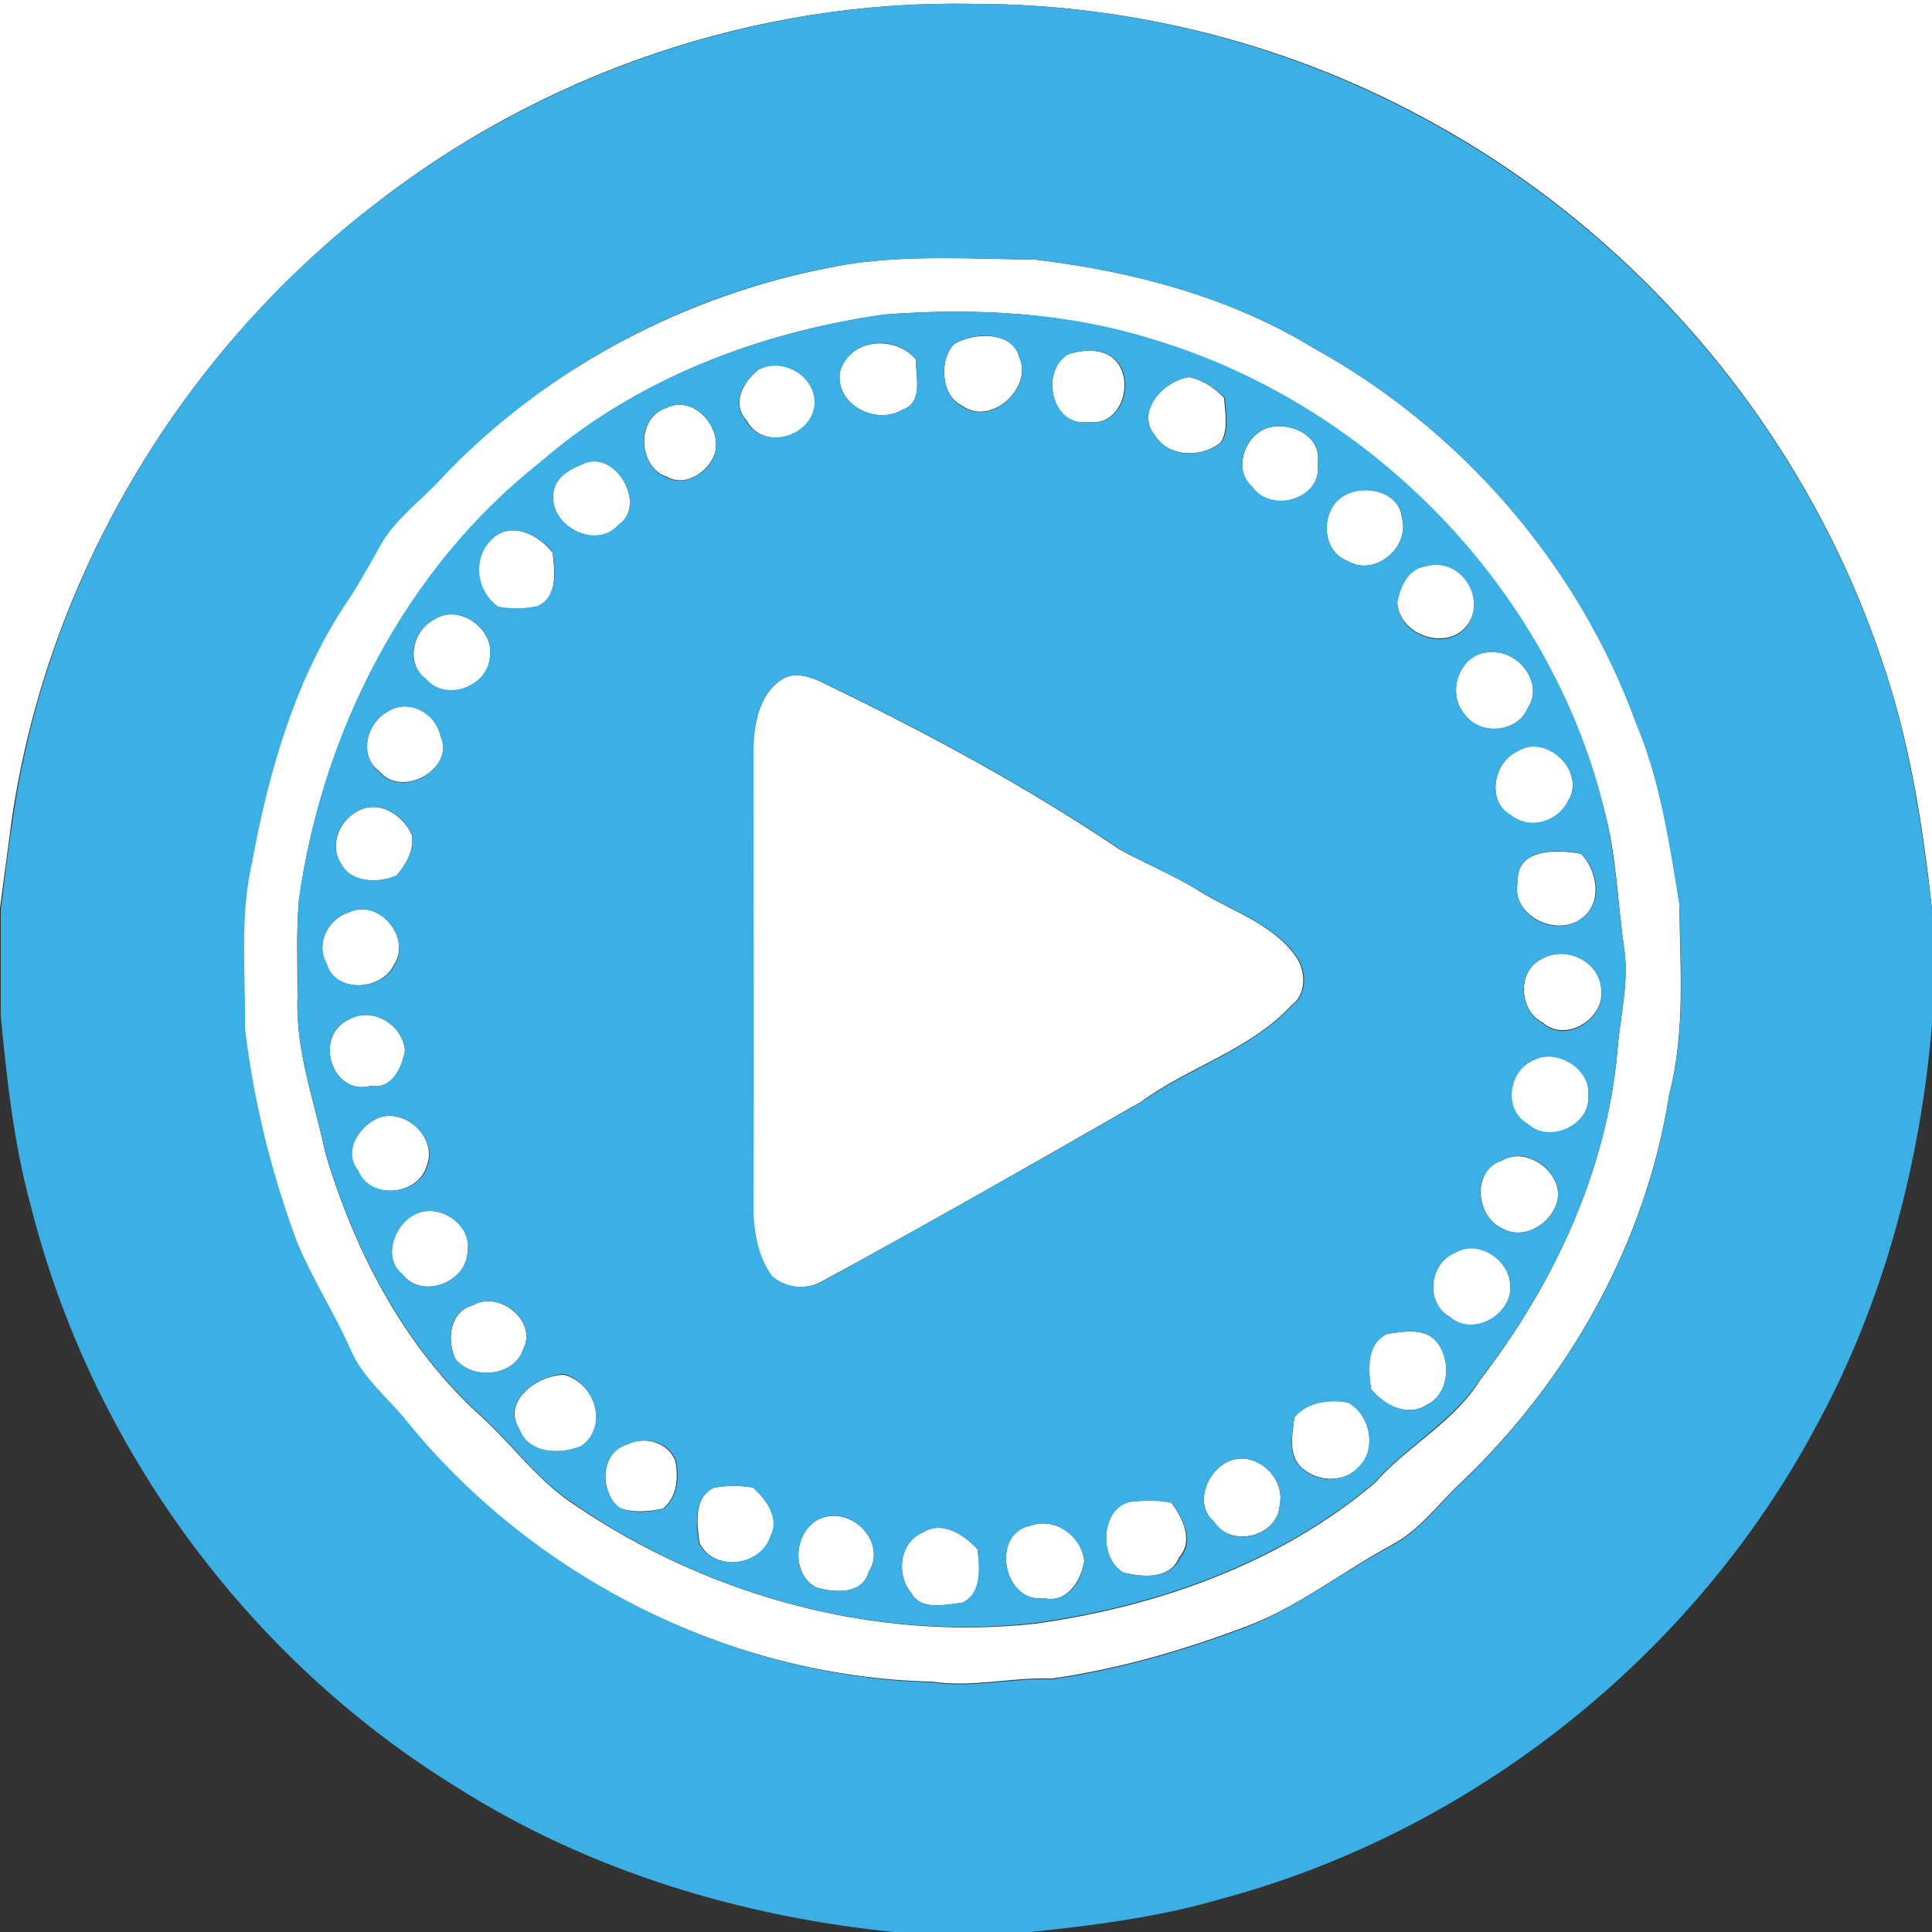 <?xml version="1.0" encoding="utf-8"?>
<!-- Generator: Adobe Illustrator 26.0.3, SVG Export Plug-In . SVG Version: 6.00 Build 0)  -->
<svg version="1.1" id="Layer_1" xmlns="http://www.w3.org/2000/svg" xmlns:xlink="http://www.w3.org/1999/xlink" x="0px" y="0px"
	 viewBox="0 0 250 250" style="enable-background:new 0 0 250 250;" xml:space="preserve">
<rect x="0" y="0" width="250" height="250" fill="#333333" stroke="none"/>
<style type="text/css">
	.st0{fill:#FFFFFF;}
	.st1{fill:#3CB0E5;}
</style>
<g id="_x23_ffffffff">
	<path class="st0" d="M250,0v117.6c-1.2-10.9-2.9-21.8-6.5-32.2c-9.8-29.2-30.8-54.4-57.7-69.3C167.6,5.9,146.9,0.5,126,0.5
		c-28.1-0.6-56.1,9-78.1,26.4C23.1,46.2,6,75.1,1.5,106.2c-0.5,3.8-1,7.6-1.5,11.3V0"/>
	<path class="st0" d="M110.3,34.1c7.8-1.1,15.8-0.6,23.7-0.5c12.5,1.5,25.1,4.8,35.9,11.4c19.1,10.5,34.3,28,41.8,48.5
		c3.2,7.4,4.4,15.5,5.6,23.4c0.1,8.2,0.8,16.6-1.3,24.7c-3,19.2-13,37-27,50.3c-2.9,2.7-5.3,6.1-8.9,8c-6.5,3.5-12.3,8.2-19.2,10.7
		c-8,3-16.3,5.4-24.8,6.6c-5.2-0.2-10.3,1.2-15.5,0.4C94.3,217,68.7,204,52.3,183.6c-2.4-2.9-5.4-5.4-7-8.9c-2.1-4.8-5-9.2-7-14.1
		c-3.3-8.9-5.6-18.2-6.7-27.6c0.1-7.1-0.7-14.3,0.9-21.3c2.2-12,5.7-24.2,12.7-34.4c1.3-2,2.6-4.2,3.7-6.3c2-3.8,5.7-6.3,8.5-9.5
		C71.5,46.9,90.4,37.3,110.3,34.1 M114.4,40.7C98.3,43,82.3,49,69.9,59.9c-17.4,13.7-28.1,34.7-31.2,56.4c-0.4,4.2-0.2,8.5-0.2,12.7
		c-0.3,6.9,2.2,13.5,3.6,20.2c3.8,12.8,10.3,25.3,20.4,34.3c4,3.7,7.2,8.2,11.8,11.2c17.3,11.8,38.8,17.7,59.7,15.4
		c15.8-2.2,31.6-7.8,43.9-18.2c4.2-4.8,10.2-7.8,13.6-13.3c9.5-12.3,16.4-27,17.8-42.6c0.3-4.3,1.5-8.7,0.9-13
		c-0.9-6.2-1-12.5-2.7-18.5c-7.1-28.5-30.3-52.1-58.3-60.5C138,40.4,126.1,39.8,114.4,40.7z"/>
	<path class="st0" d="M123.5,44.5c2.5-1.5,7.5-1.7,8.4,1.7c1.8,4-3.7,9-7.4,6.3C121.7,51.2,121.5,46.4,123.5,44.5z"/>
	<path class="st0" d="M108.7,48.1c1.2-4.3,7.1-4.8,9.8-1.6c0,2.2,1,5.6-1.7,6.5C113.3,55.1,108,52.3,108.7,48.1z"/>
	<path class="st0" d="M138.1,45.9c2-0.7,4.6-0.9,6.2,0.7c2.6,2.7,0.8,8.6-3.4,8C136.2,55.4,134.5,48.3,138.1,45.9z"/>
	<path class="st0" d="M98.2,47.8c3.1-1.6,7.2,0.7,7.3,4.2c0,4.5-6.7,6.5-8.9,2.4C94.6,52.2,96.2,49.3,98.2,47.8z"/>
	<path class="st0" d="M149.5,56.4c-2.7-3.1,1.1-7.2,4.4-7.6c1.8,0.4,3.3,1.4,4.5,2.7c0.1,1.8,0.6,4-0.4,5.7
		C155.7,59.2,151.3,59.3,149.5,56.4z"/>
	<path class="st0" d="M86.2,52.8c3.9-2,8.1,3.5,5.8,6.9c-1.1,1.8-3.6,3.2-5.7,2C82.6,60.5,82.2,54.1,86.2,52.8z"/>
	<path class="st0" d="M164.3,55.3c2.9-0.7,6.8,1.2,6.2,4.7c0.7,4.6-6.1,6.6-8.5,3C159.4,60.7,161.2,56,164.3,55.3z"/>
	<path class="st0" d="M75.3,60.1c4.2-2.2,8.6,5.2,4.7,7.9c-2.8,3.2-8.8,0.1-8.4-3.9C71.6,61.9,73.6,60.7,75.3,60.1z"/>
	<path class="st0" d="M174.2,64c2.6-1.4,6.9-0.3,7.2,3c1.1,3.8-3.5,7.7-7,5.6C170.8,71.3,170.8,65.6,174.2,64z"/>
	<path class="st0" d="M63.7,69.7c2.5-2.3,6-0.5,7.8,1.8c0.3,2.4,0.7,5.7-1.9,7c-1.7,0.3-3.4,0.3-5.1,0.1
		C61.5,76.4,61,72.2,63.7,69.7z"/>
	<path class="st0" d="M184.4,73.3c4.4-1.4,8,3.7,5.6,7.4c-2.5,3.7-9,1.6-9.2-2.8C181.1,76.1,182.1,73.6,184.4,73.3z"/>
	<path class="st0" d="M56.3,80.1c3.1-2,7.7,1.3,7.1,4.9c-0.2,3.8-5.7,6-8.3,2.9C52.4,85.8,53.4,81.5,56.3,80.1z"/>
	<path class="st0" d="M193.2,84.4c3.4-0.1,6.6,4.1,4.5,7.2c-1.3,3.2-6.2,3.7-8.2,0.8C187,89.5,189,84.1,193.2,84.4z"/>
	<path class="st0" d="M101.2,87.9c1.9-1.2,4.2-0.1,6,0.8c13,6.3,25.8,13.2,37.8,21.3c3.5,1.9,7.2,3.4,10.5,5.5
		c4.3,2.6,9.5,4.2,12.4,8.6c1.1,1.9,1.1,4.6-0.8,6c-5.4,5.8-13.2,7.9-19.5,12.5c-13.8,7.9-27.6,15.8-41.6,23.4
		c-2,0.9-4.5,0.7-6.2-0.9c-1.9-2.6-2.3-6-2.4-9.1c0.1-19.7,0-39.4,0-59.1C97.6,93.7,98.2,89.8,101.2,87.9z"/>
	<path class="st0" d="M50.3,92c2.7-1.6,6.1,0.3,6.7,3.2c2,4.2-5,8.2-7.9,4.6C46.3,97.8,47.4,93.5,50.3,92z"/>
	<path class="st0" d="M196.4,97.2c3.8-2.4,8.9,2.7,6.5,6.5c-1.3,2.7-4.9,3.8-7.3,1.9C192.3,103.8,193.2,98.6,196.4,97.2z"/>
	<path class="st0" d="M46.2,105c2.7-1.6,6,0.4,7.1,3.1c0.3,2-0.8,3.8-2,5.2c-2.3,1-5.9,1-7.2-1.6C42.6,109.4,43.9,106.2,46.2,105z"
		/>
	<path class="st0" d="M196.4,114.1c-0.2-4.4,5.2-4.2,8.2-3.6c2.1,2.2,2.8,6.3,0.1,8.3C201.4,121.4,195.4,118.4,196.4,114.1z"/>
	<path class="st0" d="M45.3,118c3.7-1.7,8,3.3,5.7,6.8c-1.6,3.4-7.6,3.8-8.8-0.1C40.8,122,42.5,118.8,45.3,118z"/>
	<path class="st0" d="M199.3,124.2c3.1-2,7.7,0.1,7.9,3.8c0.5,3.8-4.6,7-7.6,4.3C196.6,130.8,196.3,125.8,199.3,124.2z"/>
	<path class="st0" d="M45.2,131.9c3-1.7,6.9,0.7,7.2,4c-0.3,2.2-1.7,5.1-4.4,4.6C42.9,141.9,40.5,134,45.2,131.9z"/>
	<path class="st0" d="M198.4,137.2c3.1-1.7,7.7,1.1,7.1,4.8c0.3,3.6-5.2,6.1-7.8,3.5C194.4,143.7,195.1,138.6,198.4,137.2z"/>
	<path class="st0" d="M48.3,145c3.5-2.2,8.5,2,6.9,5.9c-1.1,3.8-7.4,4.4-8.9,0.6C44.5,149.2,46.1,146.3,48.3,145z"/>
	<path class="st0" d="M194.3,150.2c3.3-2,8.1,1.6,7.2,5.3c-0.8,2.9-4.4,5.1-7.2,3.4C190.9,157.3,190.5,151.4,194.3,150.2z"/>
	<path class="st0" d="M53.4,157.3c3.1-1.9,7.8,1,7.1,4.7c-0.1,3.9-5.9,6.2-8.4,2.9C49.5,162.9,50.9,158.7,53.4,157.3z"/>
	<path class="st0" d="M188.3,162.1c2.9-1.8,6.8,0.8,7.1,3.9c0.6,3.9-4.7,7.2-7.8,4.4C184.4,168.6,184.9,163.5,188.3,162.1z"/>
	<path class="st0" d="M61.2,168.9c3.4-2,8.4,2.1,6.5,5.7c-1.2,3.6-6.7,4-8.8,1.2C57.8,173.3,58.2,169.7,61.2,168.9z"/>
	<path class="st0" d="M179.5,172.6c2.2-0.3,5.1-0.9,6.6,1.3c1.7,2.4,1.4,6.5-1.5,7.9c-2.5,1.6-5.6,0-7.2-2.1
		C177,177.1,176.8,173.9,179.5,172.6z"/>
	<path class="st0" d="M67.2,184.9c-2.3-3.6,2.4-7,5.8-7c4,1.1,5.9,6.7,2.2,9.3C72.5,188.2,68.4,188.2,67.2,184.9z"/>
	<path class="st0" d="M167.5,183.4c1.7-2.1,4.6-2.4,7-1.9c2.8,1.6,3.7,6,1.4,8.3c-1.8,2-5.1,2-7.1,0.4
		C166.6,188.7,167.2,185.7,167.5,183.4z"/>
	<path class="st0" d="M81.2,186.9c2.2-1.1,5.3-0.3,6.2,2.2c0.4,2.2,0.2,4.6-1.6,6.1c-1.8,0.4-3.9,0.6-5.7-0.1
		C77.6,193,77.6,187.9,81.2,186.9z"/>
	<path class="st0" d="M158.4,189.4c3.5-2.2,8,1.5,7.2,5.3c-0.2,4.1-6.3,5.7-8.5,2.2C154.6,194.8,156,190.9,158.4,189.4z"/>
	<path class="st0" d="M92.4,192.5c1.7-0.3,3.4-0.3,5.1,0c1.6,1.5,3.4,3.9,2.3,6.2c-1.2,4-7.5,4.8-9.3,0.9
		C90.2,197.1,89.7,193.8,92.4,192.5z"/>
	<path class="st0" d="M145.4,203.5c-3.5-1.9-2.9-9.3,1.6-9.3c1.5-0.1,3-0.1,4.5,0.2c1.5,1.9,3,4.9,1.1,7.1
		C151.4,204.4,147.9,204.1,145.4,203.5z"/>
	<path class="st0" d="M106.4,196.4c4-1.4,8.4,3.3,6,7c-0.8,3-4.5,2.7-6.8,2C102.1,203.5,102.8,197.7,106.4,196.4z"/>
	<path class="st0" d="M133.4,197.4c3.2-1.1,6.6,1.4,6.9,4.6c-0.4,2.6-2.3,5.5-5.2,4.8C129.8,207.5,128.1,198.4,133.4,197.4z"/>
	<path class="st0" d="M119.4,198.3c2.5-1.6,5.4,0.3,7.1,2.2c0.3,2.4,0.7,5.6-2,6.9c-2.2,0.2-5.3,1.1-6.6-1.3
		C115.9,203.7,116.4,199.6,119.4,198.3z"/>
</g>
<g id="_x23_3cb0e5ff">
	<path class="st1" d="M47.9,26.9c22-17.3,50.1-27,78.1-26.4c20.9,0,41.6,5.5,59.8,15.7c26.9,14.9,47.9,40.1,57.7,69.3
		c3.6,10.4,5.2,21.3,6.5,32.2v14.8c-1.5,18-6.2,35.8-14.8,51.7c-15.9,30-44.7,52.9-77.5,61.6c-8.2,2.4-16.8,3.4-25.2,4.3h-15.8
		c-20.3-1.9-40.4-7.9-57.7-18.9c-27.1-16.7-47.2-44.2-55-75.1c-2.2-8-3.1-16.3-3.9-24.6v-13.8c0.5-3.8,0.9-7.6,1.5-11.3
		C6,75.1,23.1,46.2,47.9,26.9 M110.3,34.1c-19.9,3.1-38.8,12.8-52.8,27.4C54.7,64.7,51,67.1,49,71c-1.2,2.1-2.4,4.3-3.7,6.3
		c-7,10.2-10.5,22.4-12.7,34.4c-1.6,7-0.8,14.2-0.9,21.3c1.1,9.4,3.4,18.7,6.7,27.6c2,4.9,4.9,9.3,7,14.1c1.5,3.5,4.6,6,7,8.9
		c16.4,20.4,42,33.4,68.2,34.1c5.2,0.8,10.3-0.6,15.5-0.4c8.5-1.2,16.8-3.6,24.8-6.6c6.9-2.6,12.8-7.3,19.2-10.7
		c3.6-1.9,6-5.3,8.9-8c14-13.4,24-31.1,27-50.3c2.1-8.1,1.5-16.4,1.3-24.7c-1.3-7.9-2.5-16-5.6-23.4C204.2,73,189,55.5,169.9,45
		c-10.8-6.6-23.4-9.9-35.9-11.4C126.1,33.5,118.2,33,110.3,34.1z"/>
	<path class="st1" d="M114.4,40.7c11.7-0.9,23.6-0.3,34.8,3.2c28,8.4,51.2,32,58.3,60.5c1.6,6.1,1.8,12.4,2.7,18.5
		c0.6,4.4-0.6,8.7-0.9,13c-1.4,15.6-8.2,30.3-17.8,42.6c-3.5,5.5-9.4,8.5-13.6,13.3c-12.3,10.4-28.1,16-43.9,18.2
		c-20.9,2.4-42.4-3.5-59.7-15.4c-4.6-3-7.8-7.5-11.8-11.2c-10.1-9-16.6-21.5-20.4-34.3c-1.4-6.7-3.9-13.2-3.6-20.2
		c0.1-4.2-0.2-8.5,0.2-12.7c3.1-21.7,13.8-42.7,31.2-56.4C82.3,49,98.3,43,114.4,40.7 M123.5,44.5c-2,1.9-1.8,6.7,1,8.1
		c3.7,2.6,9.2-2.3,7.4-6.3C131,42.8,126,42.9,123.5,44.5 M108.7,48.1c-0.7,4.2,4.6,7,8.1,4.9c2.7-0.9,1.7-4.4,1.7-6.5
		C115.8,43.2,110,43.8,108.7,48.1 M138.1,45.9c-3.6,2.4-1.9,9.5,2.9,8.7c4.2,0.6,6-5.3,3.4-8C142.8,45,140.1,45.2,138.1,45.9
		 M98.2,47.8c-2,1.4-3.6,4.4-1.7,6.6c2.2,4.1,8.9,2,8.9-2.4C105.3,48.5,101.2,46.3,98.2,47.8 M149.5,56.4c1.8,3,6.2,2.8,8.6,0.8
		c1-1.7,0.5-3.8,0.4-5.7c-1.2-1.3-2.8-2.3-4.5-2.7C150.7,49.1,146.8,53.3,149.5,56.4 M86.2,52.8c-4,1.2-3.7,7.6,0.1,9
		c2,1.1,4.6-0.2,5.7-2C94.3,56.3,90.2,50.8,86.2,52.8 M164.3,55.3c-3.1,0.6-4.9,5.4-2.3,7.6c2.4,3.6,9.2,1.7,8.5-3
		C171.1,56.6,167.3,54.6,164.3,55.3 M75.3,60.1c-1.7,0.7-3.7,1.9-3.7,3.9c-0.5,4,5.5,7.2,8.4,3.9C83.9,65.3,79.5,57.9,75.3,60.1
		 M174.2,64c-3.4,1.6-3.4,7.3,0.2,8.6c3.5,2.1,8.1-1.8,7-5.6C181.1,63.7,176.8,62.7,174.2,64 M63.7,69.7c-2.6,2.5-2.1,6.8,0.8,8.8
		c1.7,0.3,3.4,0.3,5.1-0.1c2.6-1.3,2.3-4.5,1.9-7C69.7,69.2,66.2,67.4,63.7,69.7 M184.4,73.3c-2.2,0.3-3.2,2.7-3.6,4.7
		c0.2,4.4,6.7,6.5,9.2,2.8C192.3,77,188.7,72,184.4,73.3 M56.3,80.1c-2.9,1.4-4,5.7-1.2,7.7c2.6,3.1,8.1,1,8.3-2.9
		C64,81.4,59.4,78.1,56.3,80.1 M193.2,84.4c-4.1-0.3-6.2,5.1-3.7,8c2,2.8,6.9,2.4,8.2-0.8C199.8,88.5,196.6,84.3,193.2,84.4
		 M101.2,87.9c-3,1.8-3.6,5.8-3.7,9c0,19.7,0.1,39.4,0,59.1c0,3.1,0.5,6.5,2.4,9.1c1.7,1.5,4.2,1.8,6.2,0.9
		c13.9-7.7,27.8-15.5,41.6-23.4c6.3-4.5,14.1-6.7,19.5-12.5c1.9-1.4,1.9-4.1,0.8-6c-2.9-4.4-8.1-6-12.4-8.6
		c-3.4-2.1-7.1-3.6-10.5-5.5c-12-8.1-24.8-15-37.8-21.3C105.4,87.8,103.1,86.7,101.2,87.9 M50.3,92c-2.9,1.4-3.9,5.8-1.2,7.9
		c2.9,3.5,9.8-0.4,7.9-4.6C56.4,92.3,52.9,90.4,50.3,92 M196.4,97.2c-3.2,1.4-4.1,6.6-0.8,8.3c2.4,1.9,6,0.8,7.3-1.9
		C205.3,99.9,200.1,94.9,196.4,97.2 M46.2,105c-2.4,1.2-3.6,4.4-2.1,6.7c1.3,2.6,4.9,2.6,7.2,1.6c1.2-1.4,2.4-3.3,2-5.2
		C52.3,105.4,49,103.4,46.2,105 M196.4,114.1c-1,4.4,5,7.4,8.3,4.7c2.8-2,2.1-6.1-0.1-8.3C201.5,109.8,196.2,109.7,196.4,114.1
		 M45.3,118c-2.8,0.8-4.5,4-3,6.7c1.1,3.9,7.2,3.5,8.8,0.1C53.2,121.3,49,116.3,45.3,118 M199.3,124.2c-3.1,1.7-2.7,6.6,0.3,8.2
		c3,2.7,8.1-0.5,7.6-4.3C207,124.3,202.4,122.2,199.3,124.2 M45.2,131.9c-4.7,2.1-2.3,10,2.8,8.6c2.7,0.5,4-2.4,4.4-4.6
		C52.1,132.6,48.2,130.2,45.2,131.9 M198.4,137.2c-3.2,1.4-3.9,6.4-0.7,8.2c2.7,2.6,8.1,0.2,7.8-3.5
		C206,138.4,201.4,135.6,198.4,137.2 M48.3,145c-2.2,1.3-3.8,4.2-1.9,6.5c1.5,3.8,7.8,3.2,8.9-0.6C56.8,147,51.8,142.8,48.3,145
		 M194.3,150.2c-3.9,1.3-3.4,7.1,0,8.7c2.8,1.7,6.4-0.5,7.2-3.4C202.4,151.8,197.7,148.1,194.3,150.2 M53.4,157.3
		c-2.4,1.4-3.9,5.6-1.3,7.6c2.5,3.3,8.3,1,8.4-2.9C61.1,158.3,56.5,155.4,53.4,157.3 M188.3,162.1c-3.4,1.4-3.9,6.5-0.7,8.3
		c3.1,2.7,8.4-0.5,7.8-4.4C195.1,162.9,191.2,160.4,188.3,162.1 M61.2,168.9c-3.1,0.8-3.4,4.4-2.3,6.9c2.2,2.8,7.6,2.4,8.8-1.2
		C69.6,171,64.7,166.9,61.2,168.9 M179.5,172.6c-2.7,1.3-2.4,4.6-2.1,7.1c1.6,2.1,4.7,3.7,7.2,2.1c2.9-1.4,3.2-5.5,1.5-7.9
		C184.6,171.7,181.7,172.3,179.5,172.6 M67.2,184.9c1.2,3.3,5.3,3.3,8,2.2c3.6-2.6,1.7-8.2-2.2-9.3
		C69.6,177.9,64.8,181.3,67.2,184.9 M167.5,183.4c-0.3,2.2-1,5.3,1.2,6.8c2,1.7,5.3,1.6,7.1-0.4c2.4-2.3,1.5-6.8-1.4-8.3
		C172.1,181.1,169.2,181.4,167.5,183.4 M81.2,186.9c-3.6,1-3.7,6.2-1,8.2c1.8,0.8,3.8,0.6,5.7,0.1c1.8-1.5,2-4,1.6-6.1
		C86.6,186.5,83.5,185.8,81.2,186.9 M158.4,189.4c-2.4,1.5-3.8,5.4-1.3,7.5c2.2,3.5,8.3,2,8.5-2.2
		C166.4,190.9,161.9,187.2,158.4,189.4 M92.4,192.5c-2.7,1.3-2.3,4.6-2,7.1c1.9,3.9,8.1,3.1,9.3-0.9c1.2-2.3-0.6-4.7-2.3-6.2
		C95.9,192.2,94.1,192.2,92.4,192.5 M145.4,203.5c2.5,0.6,6,0.9,7.3-1.9c1.9-2.2,0.4-5.2-1.1-7.1c-1.5-0.3-3-0.4-4.5-0.2
		C142.5,194.2,141.9,201.6,145.4,203.5 M106.4,196.4c-3.6,1.3-4.3,7.2-0.8,9c2.3,0.7,6,1,6.8-2C114.8,199.7,110.3,194.9,106.4,196.4
		 M133.4,197.4c-5.3,1-3.6,10.1,1.7,9.4c3,0.7,4.9-2.2,5.2-4.8C139.9,198.8,136.6,196.3,133.4,197.4 M119.4,198.3
		c-3,1.3-3.5,5.4-1.5,7.8c1.3,2.4,4.4,1.5,6.6,1.3c2.6-1.3,2.2-4.5,2-6.9C124.8,198.6,121.9,196.7,119.4,198.3z"/>
</g>
</svg>

